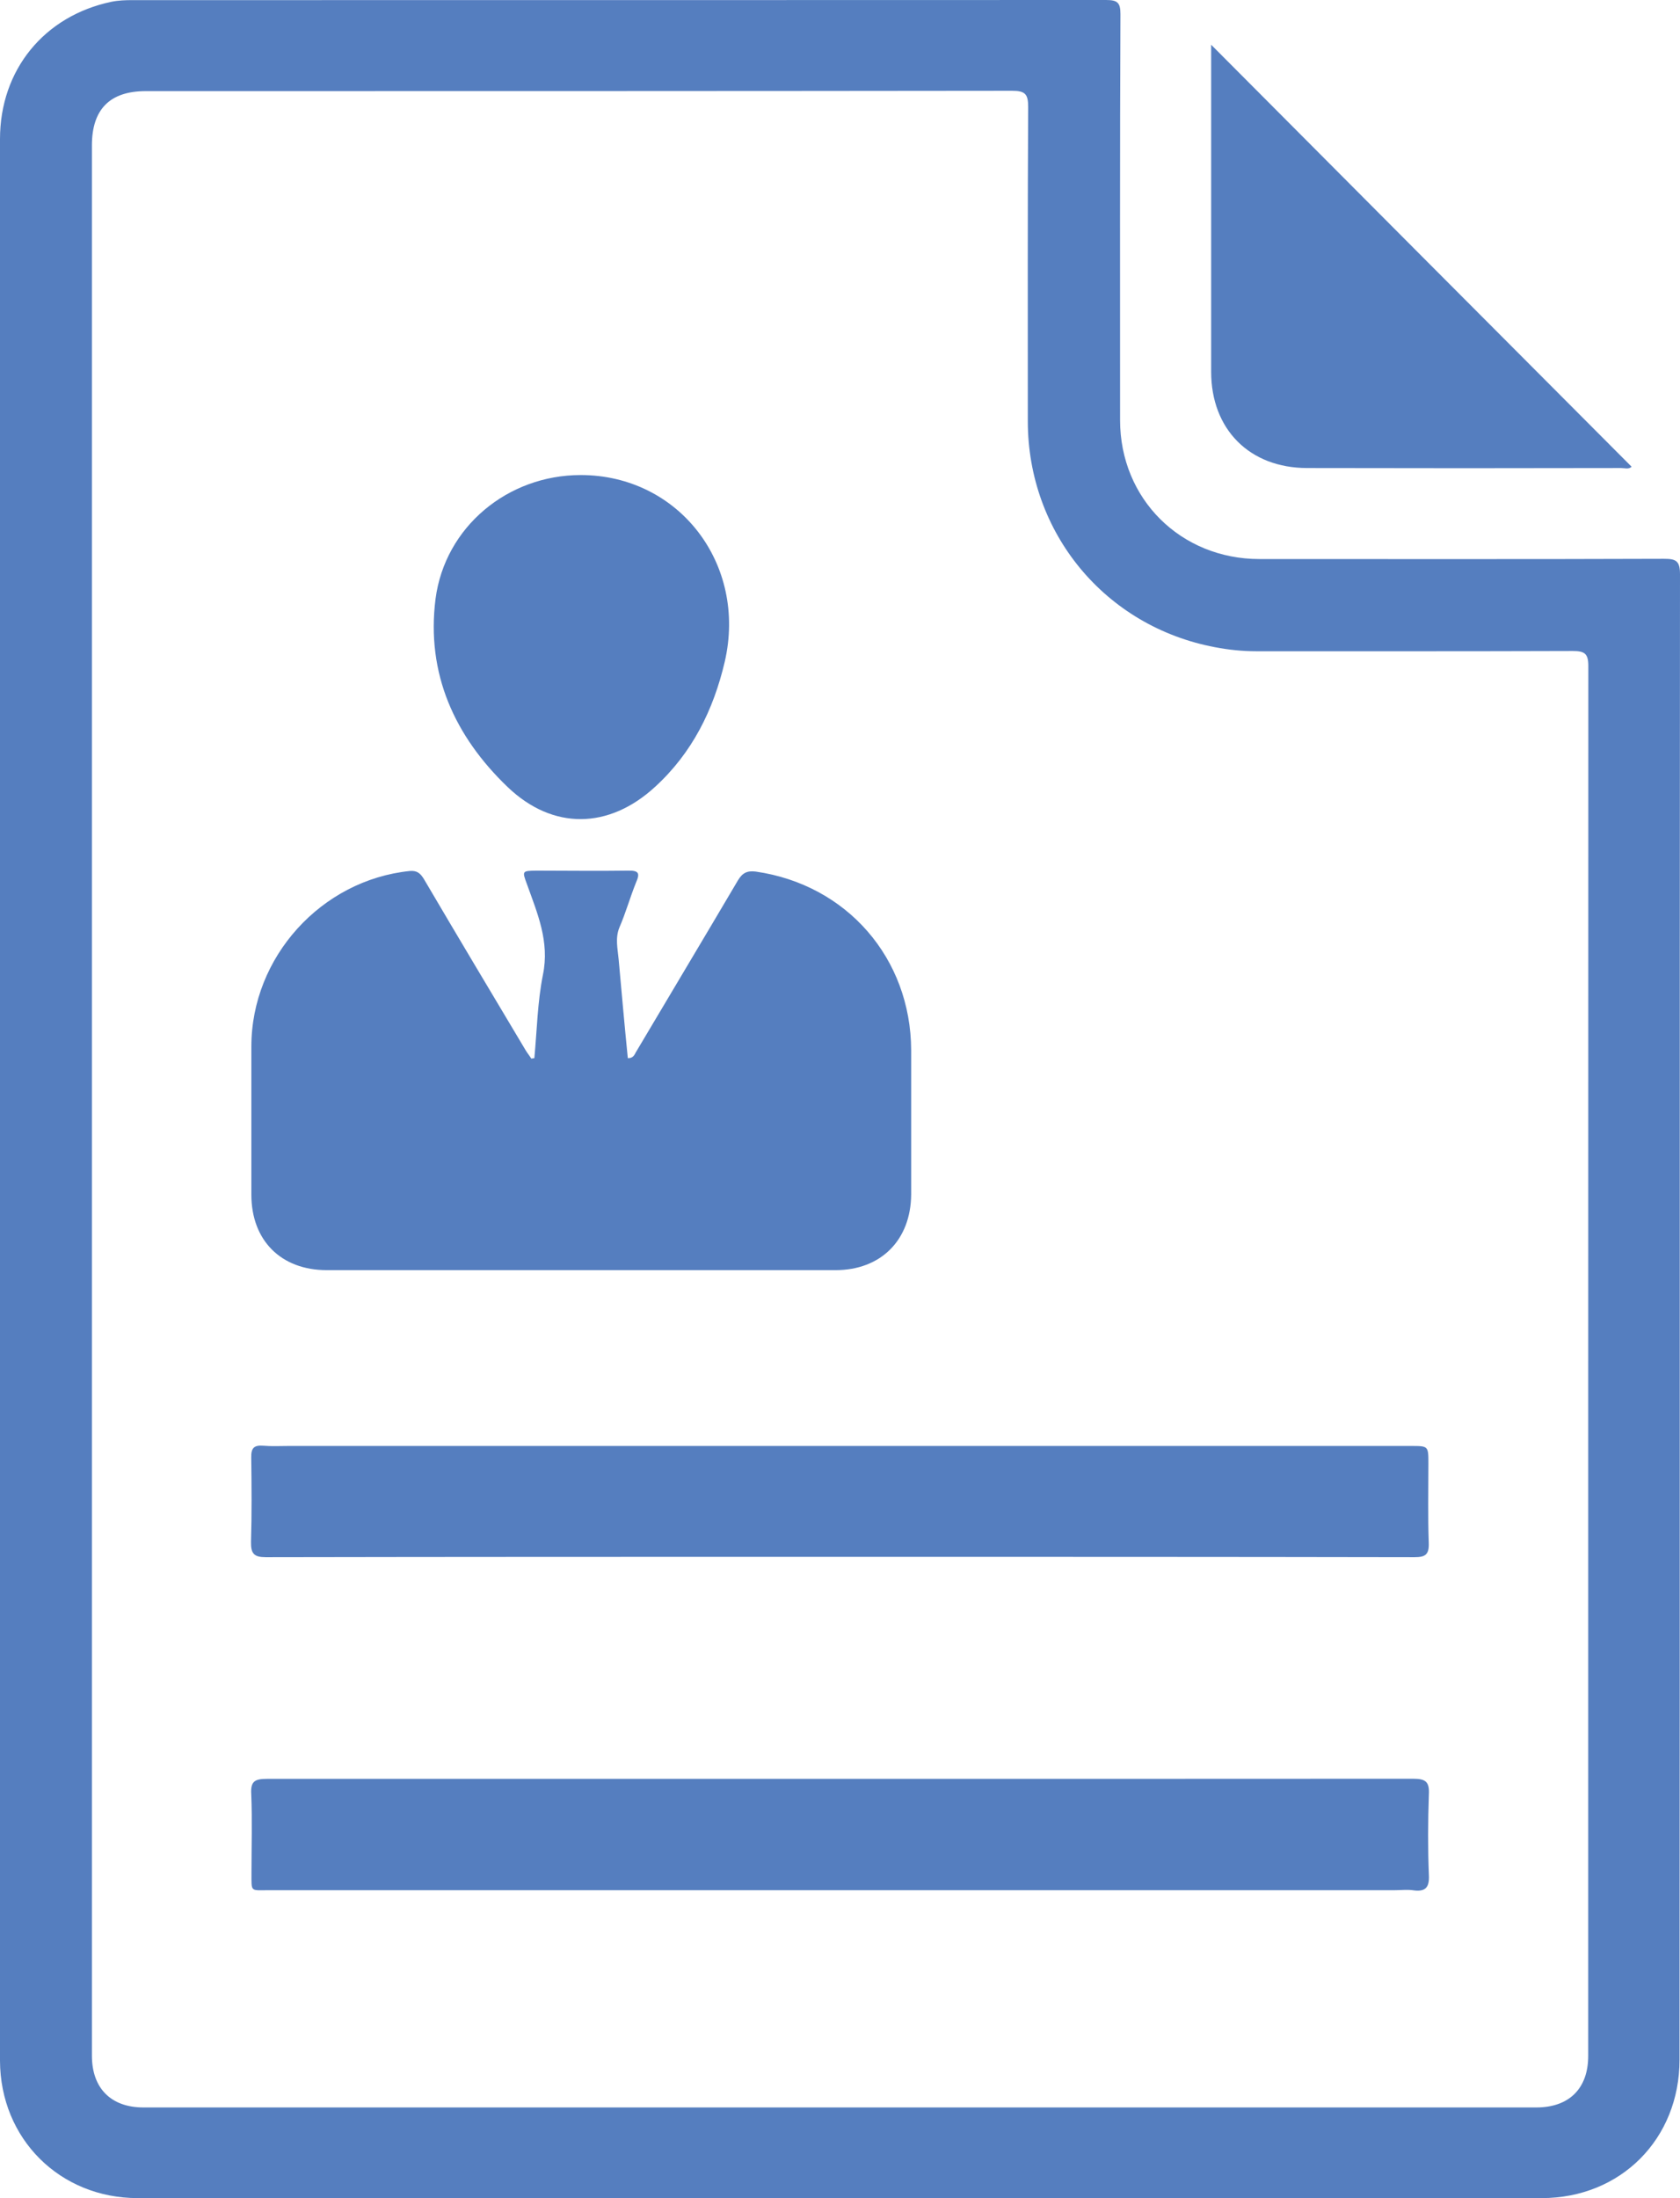 <?xml version="1.0" encoding="utf-8"?>
<!-- Generator: Adobe Illustrator 16.0.0, SVG Export Plug-In . SVG Version: 6.00 Build 0)  -->
<!DOCTYPE svg PUBLIC "-//W3C//DTD SVG 1.1//EN" "http://www.w3.org/Graphics/SVG/1.1/DTD/svg11.dtd">
<svg version="1.1" id="Layer_1" xmlns="http://www.w3.org/2000/svg" xmlns:xlink="http://www.w3.org/1999/xlink" x="0px" y="0px"
	 width="14.129px" height="18.477px" viewBox="0 0 14.129 18.477" enable-background="new 0 0 14.129 18.477" xml:space="preserve">
<g>
	<path fill="#557EBF" d="M10.186,0.376c1.194,1.198,2.363,2.372,3.536,3.547c-0.024,0.024-0.059,0.011-0.088,0.011
		c-0.881,0.002-1.761,0.002-2.64,0c-0.485,0-0.808-0.325-0.808-0.809c0-0.873,0-1.746,0-2.618V0.376z"/>
	<path fill="#557EBF" d="M0,9.24c0-2.691,0-5.38,0-8.071c0-0.581,0.371-1.035,0.937-1.154c0.058-0.012,0.118-0.014,0.177-0.014
		c2.729,0,5.458,0,8.188-0.001c0.096,0,0.121,0.022,0.121,0.118C9.418,1.257,9.42,2.394,9.42,3.532c0,0.661,0.51,1.167,1.172,1.167
		c1.134,0,2.269,0.002,3.402-0.002c0.102,0,0.135,0.017,0.135,0.131c-0.004,4.161,0,8.325-0.004,12.485
		c0,0.667-0.496,1.163-1.159,1.163H1.158c-0.654,0-1.156-0.498-1.158-1.155C0,14.626,0,11.934,0,9.24 M0.773,17.279
		c0,0.273,0.16,0.435,0.433,0.435c3.905,0,7.81,0,11.715,0c0.274,0,0.436-0.158,0.436-0.433c0-3.895,0-7.789,0.001-11.684
		c0-0.105-0.033-0.125-0.131-0.125c-0.889,0.003-1.773,0.002-2.661,0.002c-0.119,0-0.233-0.012-0.348-0.034
		C9.294,5.266,8.644,4.479,8.644,3.54c0-0.88-0.002-1.761,0.003-2.641c0-0.107-0.024-0.136-0.135-0.136
		C6.083,0.766,3.654,0.766,1.225,0.766c-0.301,0-0.452,0.153-0.452,0.456V9.24C0.773,11.919,0.773,14.597,0.773,17.279"/>
	<path fill="#557EBF" d="M4.494,8.894c0.022-0.233,0.026-0.47,0.072-0.7C4.624,7.915,4.519,7.676,4.431,7.43
		c-0.041-0.11-0.039-0.11,0.08-0.112c0.256,0,0.515,0.004,0.771,0c0.092-0.002,0.101,0.023,0.067,0.1
		C5.299,7.542,5.263,7.672,5.21,7.794C5.172,7.885,5.195,7.975,5.203,8.065c0.025,0.275,0.049,0.551,0.077,0.829
		c0.052,0.002,0.058-0.037,0.074-0.06C5.638,8.355,5.923,7.88,6.206,7.4c0.038-0.063,0.077-0.083,0.15-0.074
		c0.766,0.11,1.304,0.728,1.307,1.501c0,0.405,0,0.81,0,1.213c-0.003,0.384-0.255,0.636-0.636,0.636c-1.426,0-2.851,0-4.279,0
		c-0.385,0-0.634-0.25-0.634-0.634c0-0.416,0-0.83,0-1.246c0-0.751,0.588-1.399,1.333-1.475c0.061-0.005,0.088,0.02,0.117,0.066
		C3.848,7.87,4.136,8.351,4.422,8.83c0.013,0.022,0.032,0.044,0.046,0.068C4.477,8.896,4.486,8.896,4.494,8.894"/>
	<path fill="#557EBF" d="M7.075,14.952c1.603,0,3.204,0,4.808-0.001c0.105,0,0.14,0.023,0.134,0.133
		c-0.008,0.225-0.009,0.45,0,0.675c0.006,0.111-0.032,0.145-0.138,0.129c-0.047-0.006-0.098,0-0.146,0c-3.154,0-6.31,0-9.464,0
		c-0.169,0-0.153,0.021-0.154-0.15c0-0.22,0.007-0.438-0.002-0.656c-0.007-0.112,0.031-0.13,0.136-0.13
		C3.856,14.952,5.466,14.952,7.075,14.952"/>
	<path fill="#557EBF" d="M7.064,13.086c-1.608,0-3.217,0-4.827,0.003c-0.101,0-0.128-0.03-0.126-0.13
		c0.007-0.235,0.005-0.471,0.002-0.707c-0.002-0.083,0.025-0.106,0.102-0.1c0.071,0.006,0.14,0.002,0.211,0.002h9.441
		c0.146,0,0.146,0,0.146,0.149c0,0.221-0.005,0.443,0.003,0.664c0.004,0.1-0.028,0.122-0.121,0.122
		C10.283,13.086,8.673,13.086,7.064,13.086"/>
	<path fill="#557EBF" d="M4.884,3.993c0.825,0,1.402,0.748,1.211,1.57C6,5.968,5.821,6.329,5.509,6.614
		C5.122,6.97,4.651,6.98,4.27,6.616C3.824,6.189,3.583,5.662,3.663,5.033C3.743,4.428,4.27,3.993,4.884,3.993"/>
</g>
</svg>
